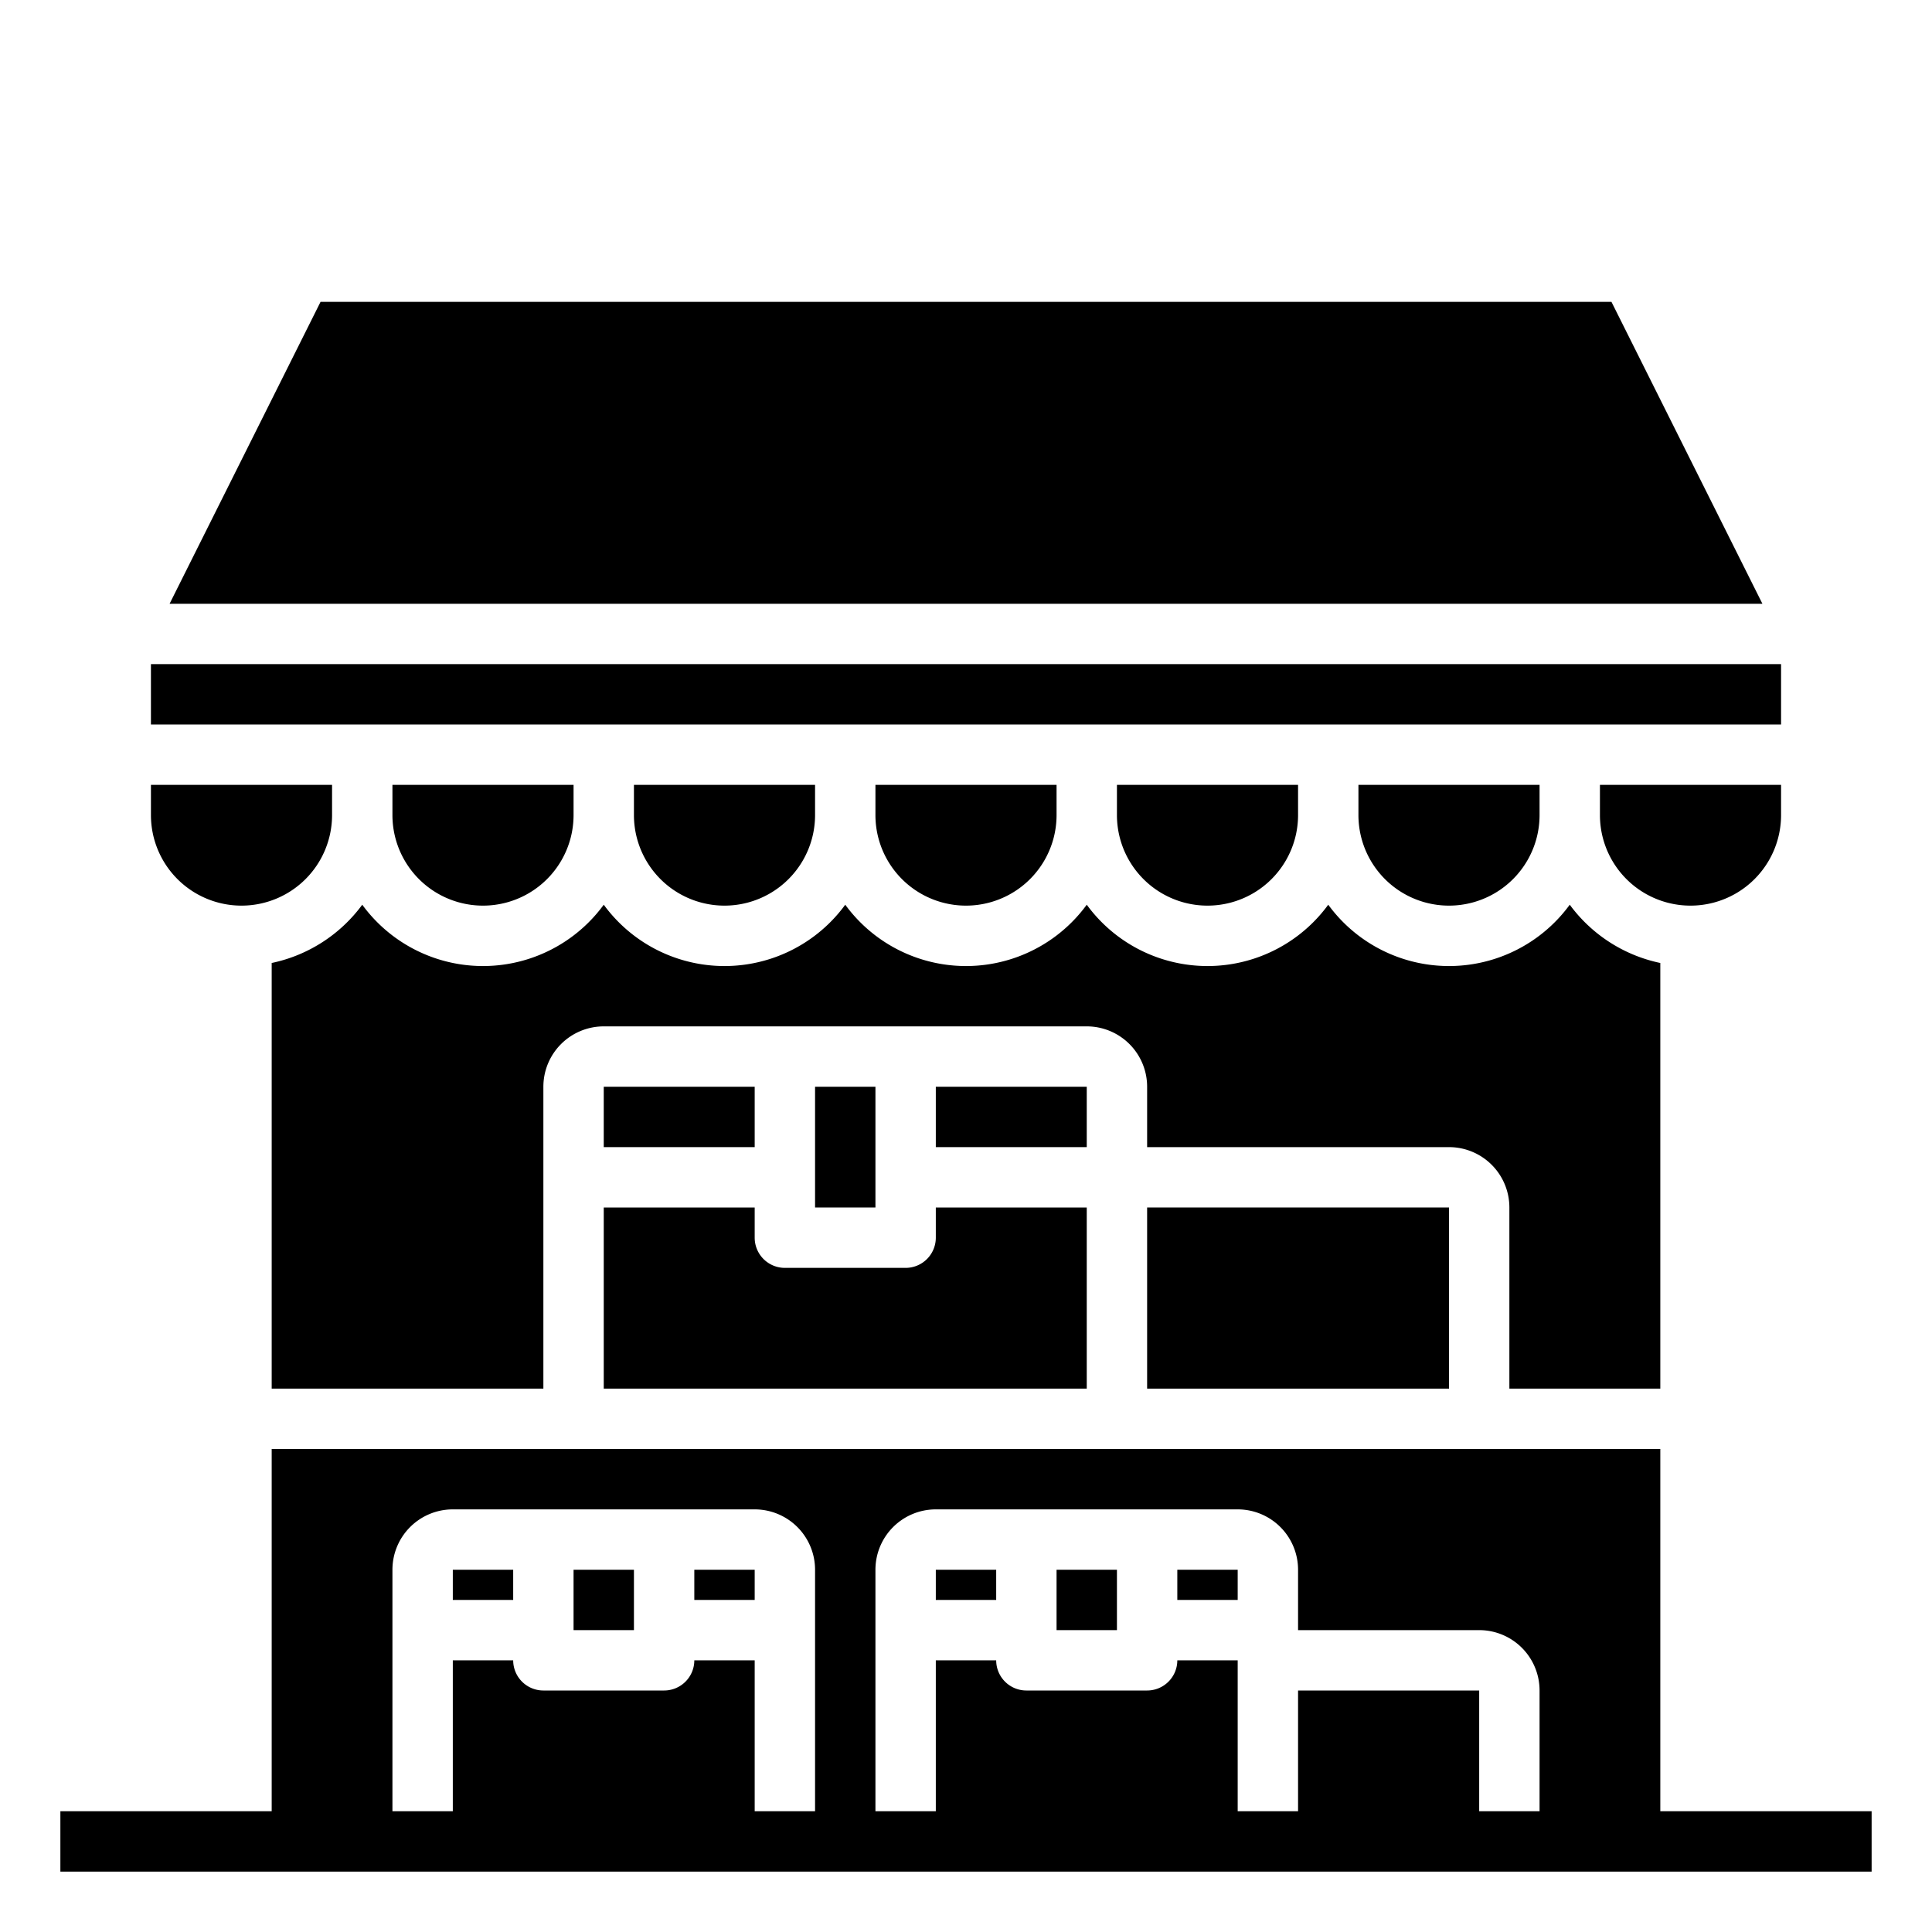 <svg xmlns="http://www.w3.org/2000/svg" viewBox="0 0 64 64" x="0px" y="0px"><g><path d="M55,60V48H9V60H2v2H62V60ZM25,60V55H23a1,1,0,0,1-1,1H18a1,1,0,0,1-1-1H15v5H13V52a2,2,0,0,1,2-2H25a2,2,0,0,1,2,2v8Zm24,0V56H43v4H41V55H39a1,1,0,0,1-1,1H34a1,1,0,0,1-1-1H31v5H29V52a2,2,0,0,1,2-2H41a2,2,0,0,1,2,2v2h6a2,2,0,0,1,2,2v4Z"></path><rect x="39" y="52" width="2" height="1"></rect><rect x="35" y="52" width="2" height="2"></rect><rect x="31" y="52" width="2" height="1"></rect><rect x="15" y="52" width="2" height="1"></rect><rect x="19" y="52" width="2" height="2"></rect><rect x="5" y="22" width="54" height="2"></rect><polygon points="53.382 10 10.618 10 5.618 20 58.382 20 53.382 10"></polygon><rect x="23" y="52" width="2" height="1"></rect><path d="M27,27V26H21v1a3,3,0,0,0,6,0Z"></path><path d="M43,27V26H37v1a3,3,0,0,0,6,0Z"></path><path d="M51,27V26H45v1a3,3,0,0,0,6,0Z"></path><path d="M35,27V26H29v1a3,3,0,0,0,6,0Z"></path><path d="M8,30a3,3,0,0,0,3-3V26H5v1A3,3,0,0,0,8,30Z"></path><path d="M20,46H36V40H31v1a1,1,0,0,1-1,1H26a1,1,0,0,1-1-1V40H20Z"></path><path d="M19,27V26H13v1a3,3,0,0,0,6,0Z"></path><path d="M59,27V26H53v1a3,3,0,0,0,6,0Z"></path><rect x="20" y="36" width="5" height="2"></rect><path d="M55,46V31.9a4.994,4.994,0,0,1-3-1.93,4.954,4.954,0,0,1-8,0,4.954,4.954,0,0,1-8,0,4.954,4.954,0,0,1-8,0,4.954,4.954,0,0,1-8,0,4.954,4.954,0,0,1-8,0A4.994,4.994,0,0,1,9,31.9V46h9V36a2,2,0,0,1,2-2H36a2,2,0,0,1,2,2v2H48a2,2,0,0,1,2,2v6Z"></path><rect x="27" y="36" width="2" height="4"></rect><rect x="38" y="40" width="10" height="6"></rect><rect x="31" y="36" width="5" height="2"></rect></g></svg>